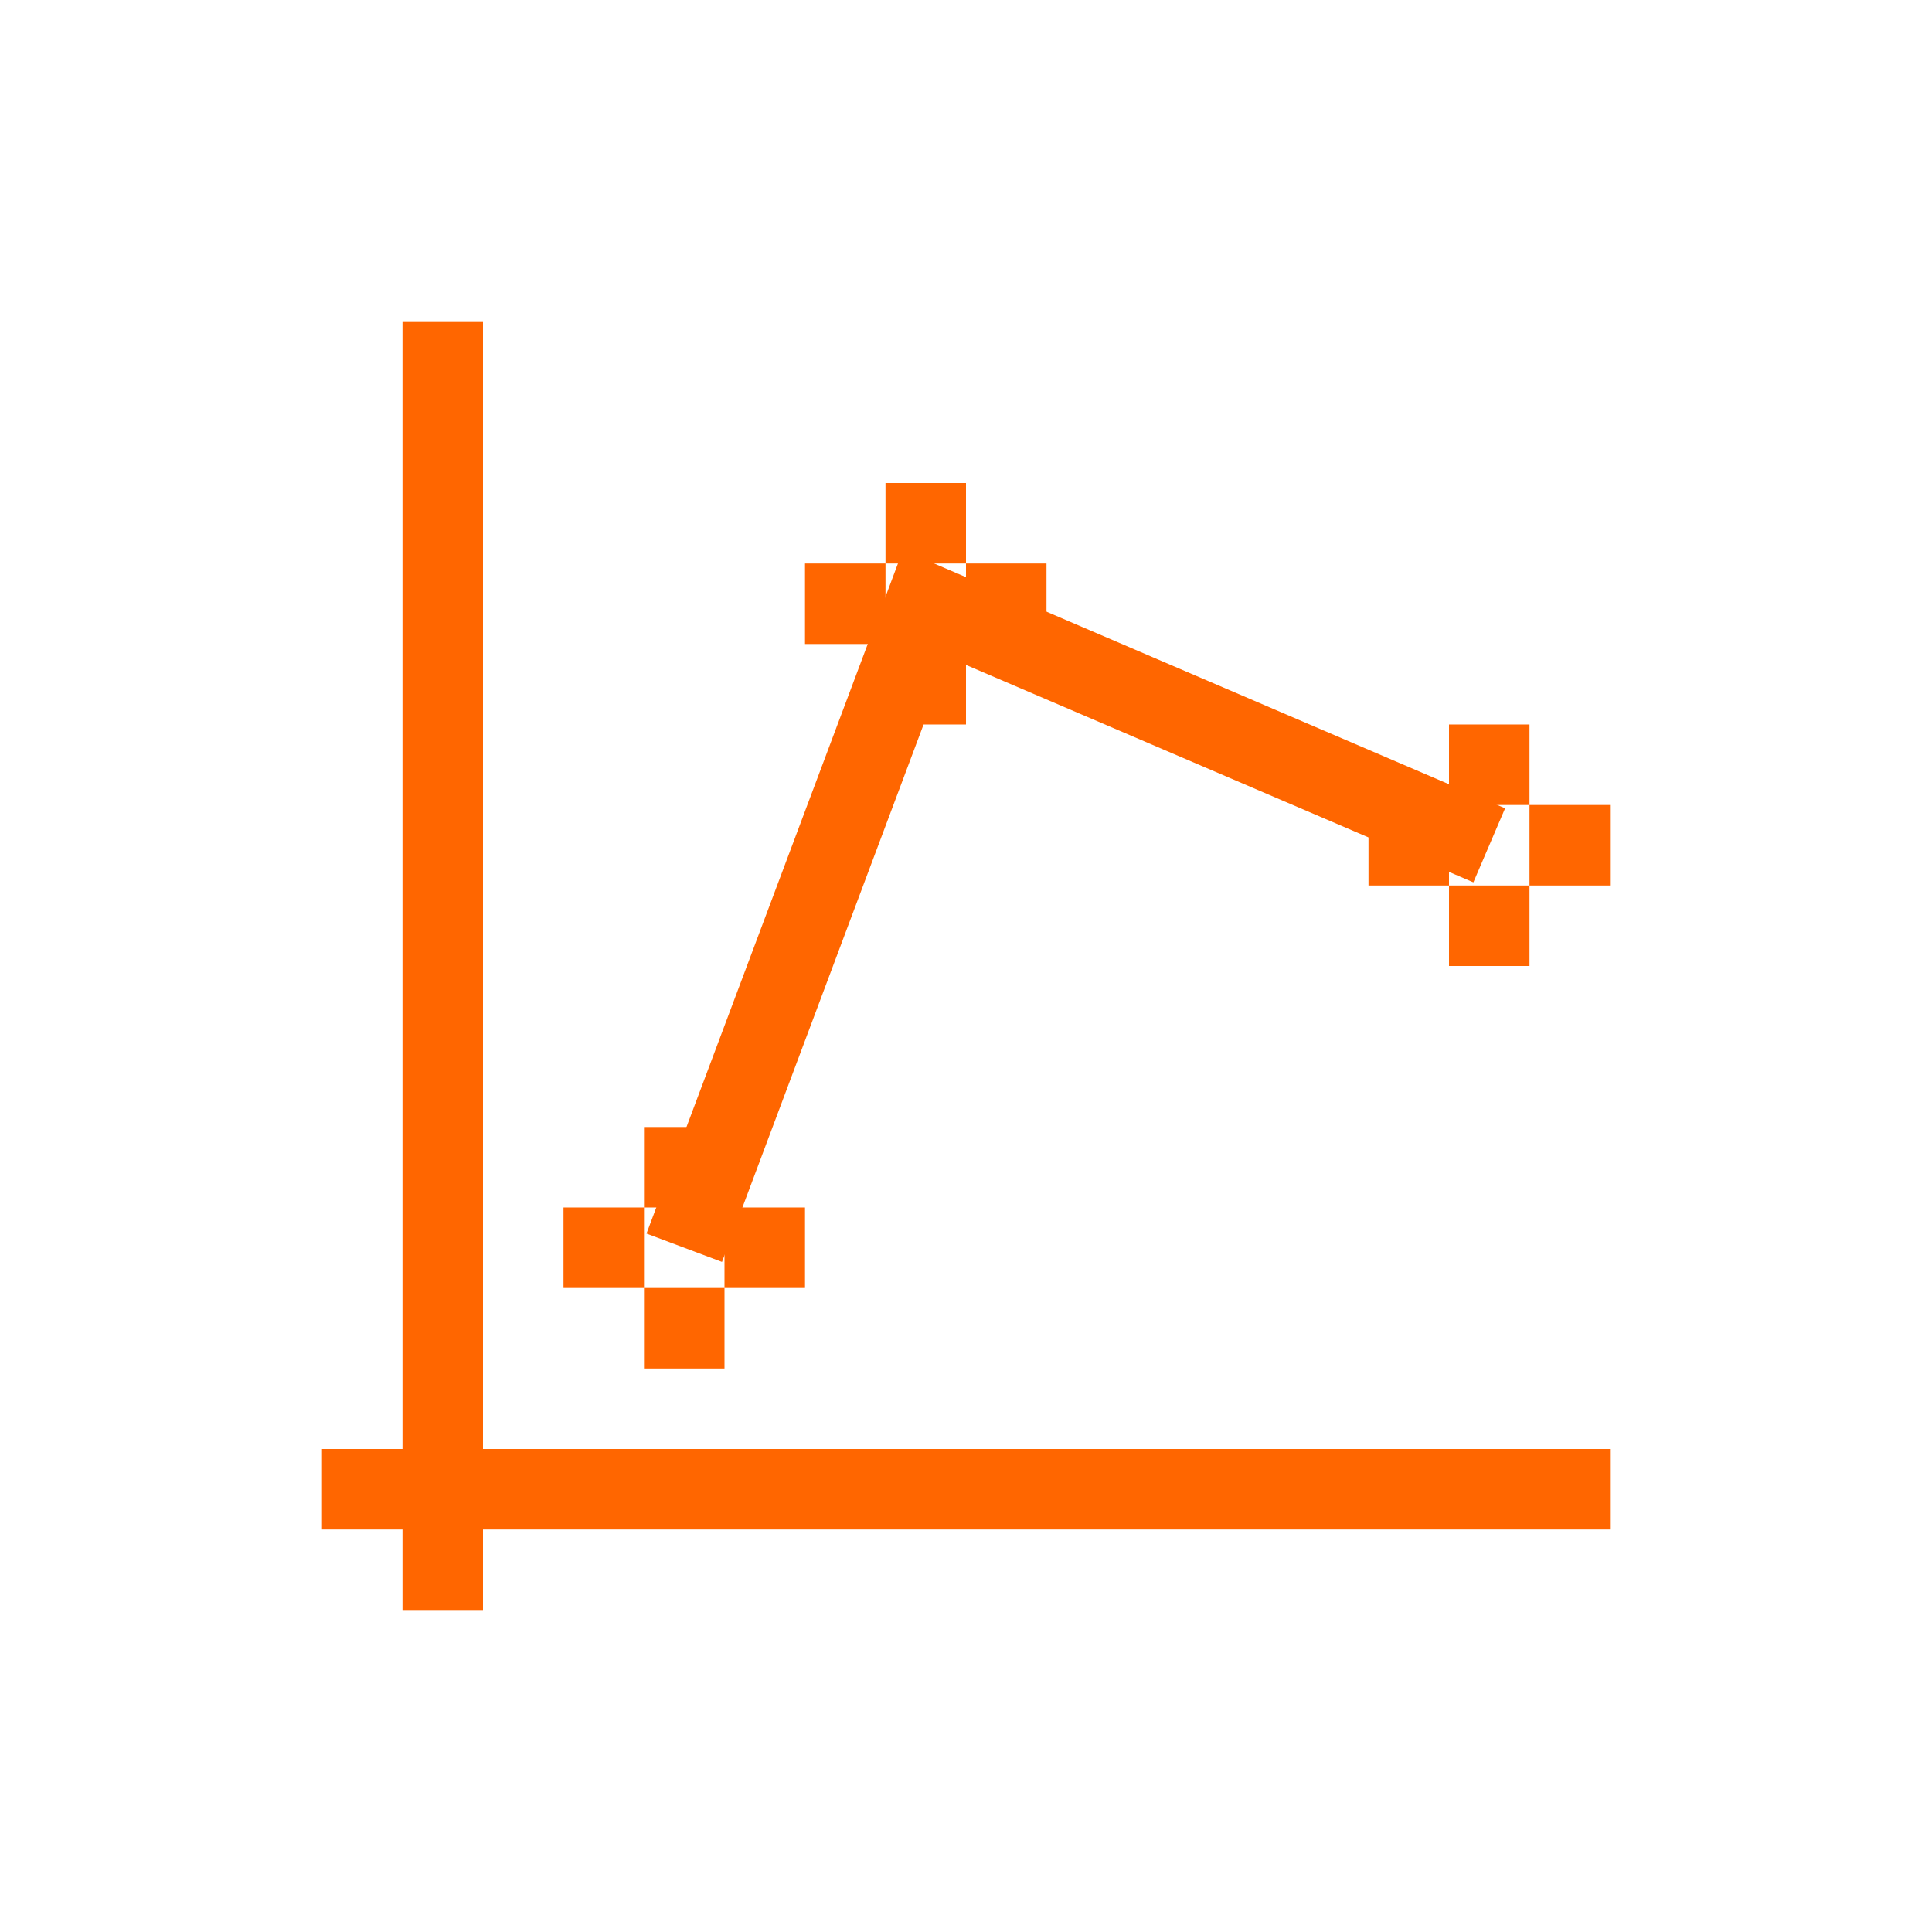 <svg xmlns="http://www.w3.org/2000/svg" viewBox="0 0 24 24" width="24" height="24">
  <defs id="defs3051">
    <style type="text/css" id="current-color-scheme">
      .ColorScheme-Text {
        color:#232629;
      }
      .ColorScheme-Highlight {
        color:#00ff00;
      }
      </style>
  </defs>
  <g transform="translate(1,1)">
    <path style="fill:#ff6600;fill-opacity:1;stroke:none" d="M 10.217,5.834 7.031,14.324 7.969,14.676 10.785,7.168 17.303,9.961 17.697,9.041 10.217,5.834 Z" class="ColorScheme-Highlight"/>
    <path style="fill:#ff6600;fill-opacity:1;stroke:none" d="M 4 3 L 4 17 L 3 17 L 3 18 L 4 18 L 4 19 L 5 19 L 5 18 L 19 18 L 19 17 L 5 17 L 5 3 L 4 3 z M 10 5 L 10 6 L 11 6 L 11 5 L 10 5 z M 11 6 L 11 7 L 12 7 L 12 6 L 11 6 z M 11 7 L 10 7 L 10 8 L 11 8 L 11 7 z M 10 7 L 10 6 L 9 6 L 9 7 L 10 7 z M 17 8 L 17 9 L 18 9 L 18 8 L 17 8 z M 18 9 L 18 10 L 19 10 L 19 9 L 18 9 z M 18 10 L 17 10 L 17 11 L 18 11 L 18 10 z M 17 10 L 17 9 L 16 9 L 16 10 L 17 10 z M 7 13 L 7 14 L 8 14 L 8 13 L 7 13 z M 8 14 L 8 15 L 9 15 L 9 14 L 8 14 z M 8 15 L 7 15 L 7 16 L 8 16 L 8 15 z M 7 15 L 7 14 L 6 14 L 6 15 L 7 15 z " class="ColorScheme-Text"/>
  </g>
</svg>
